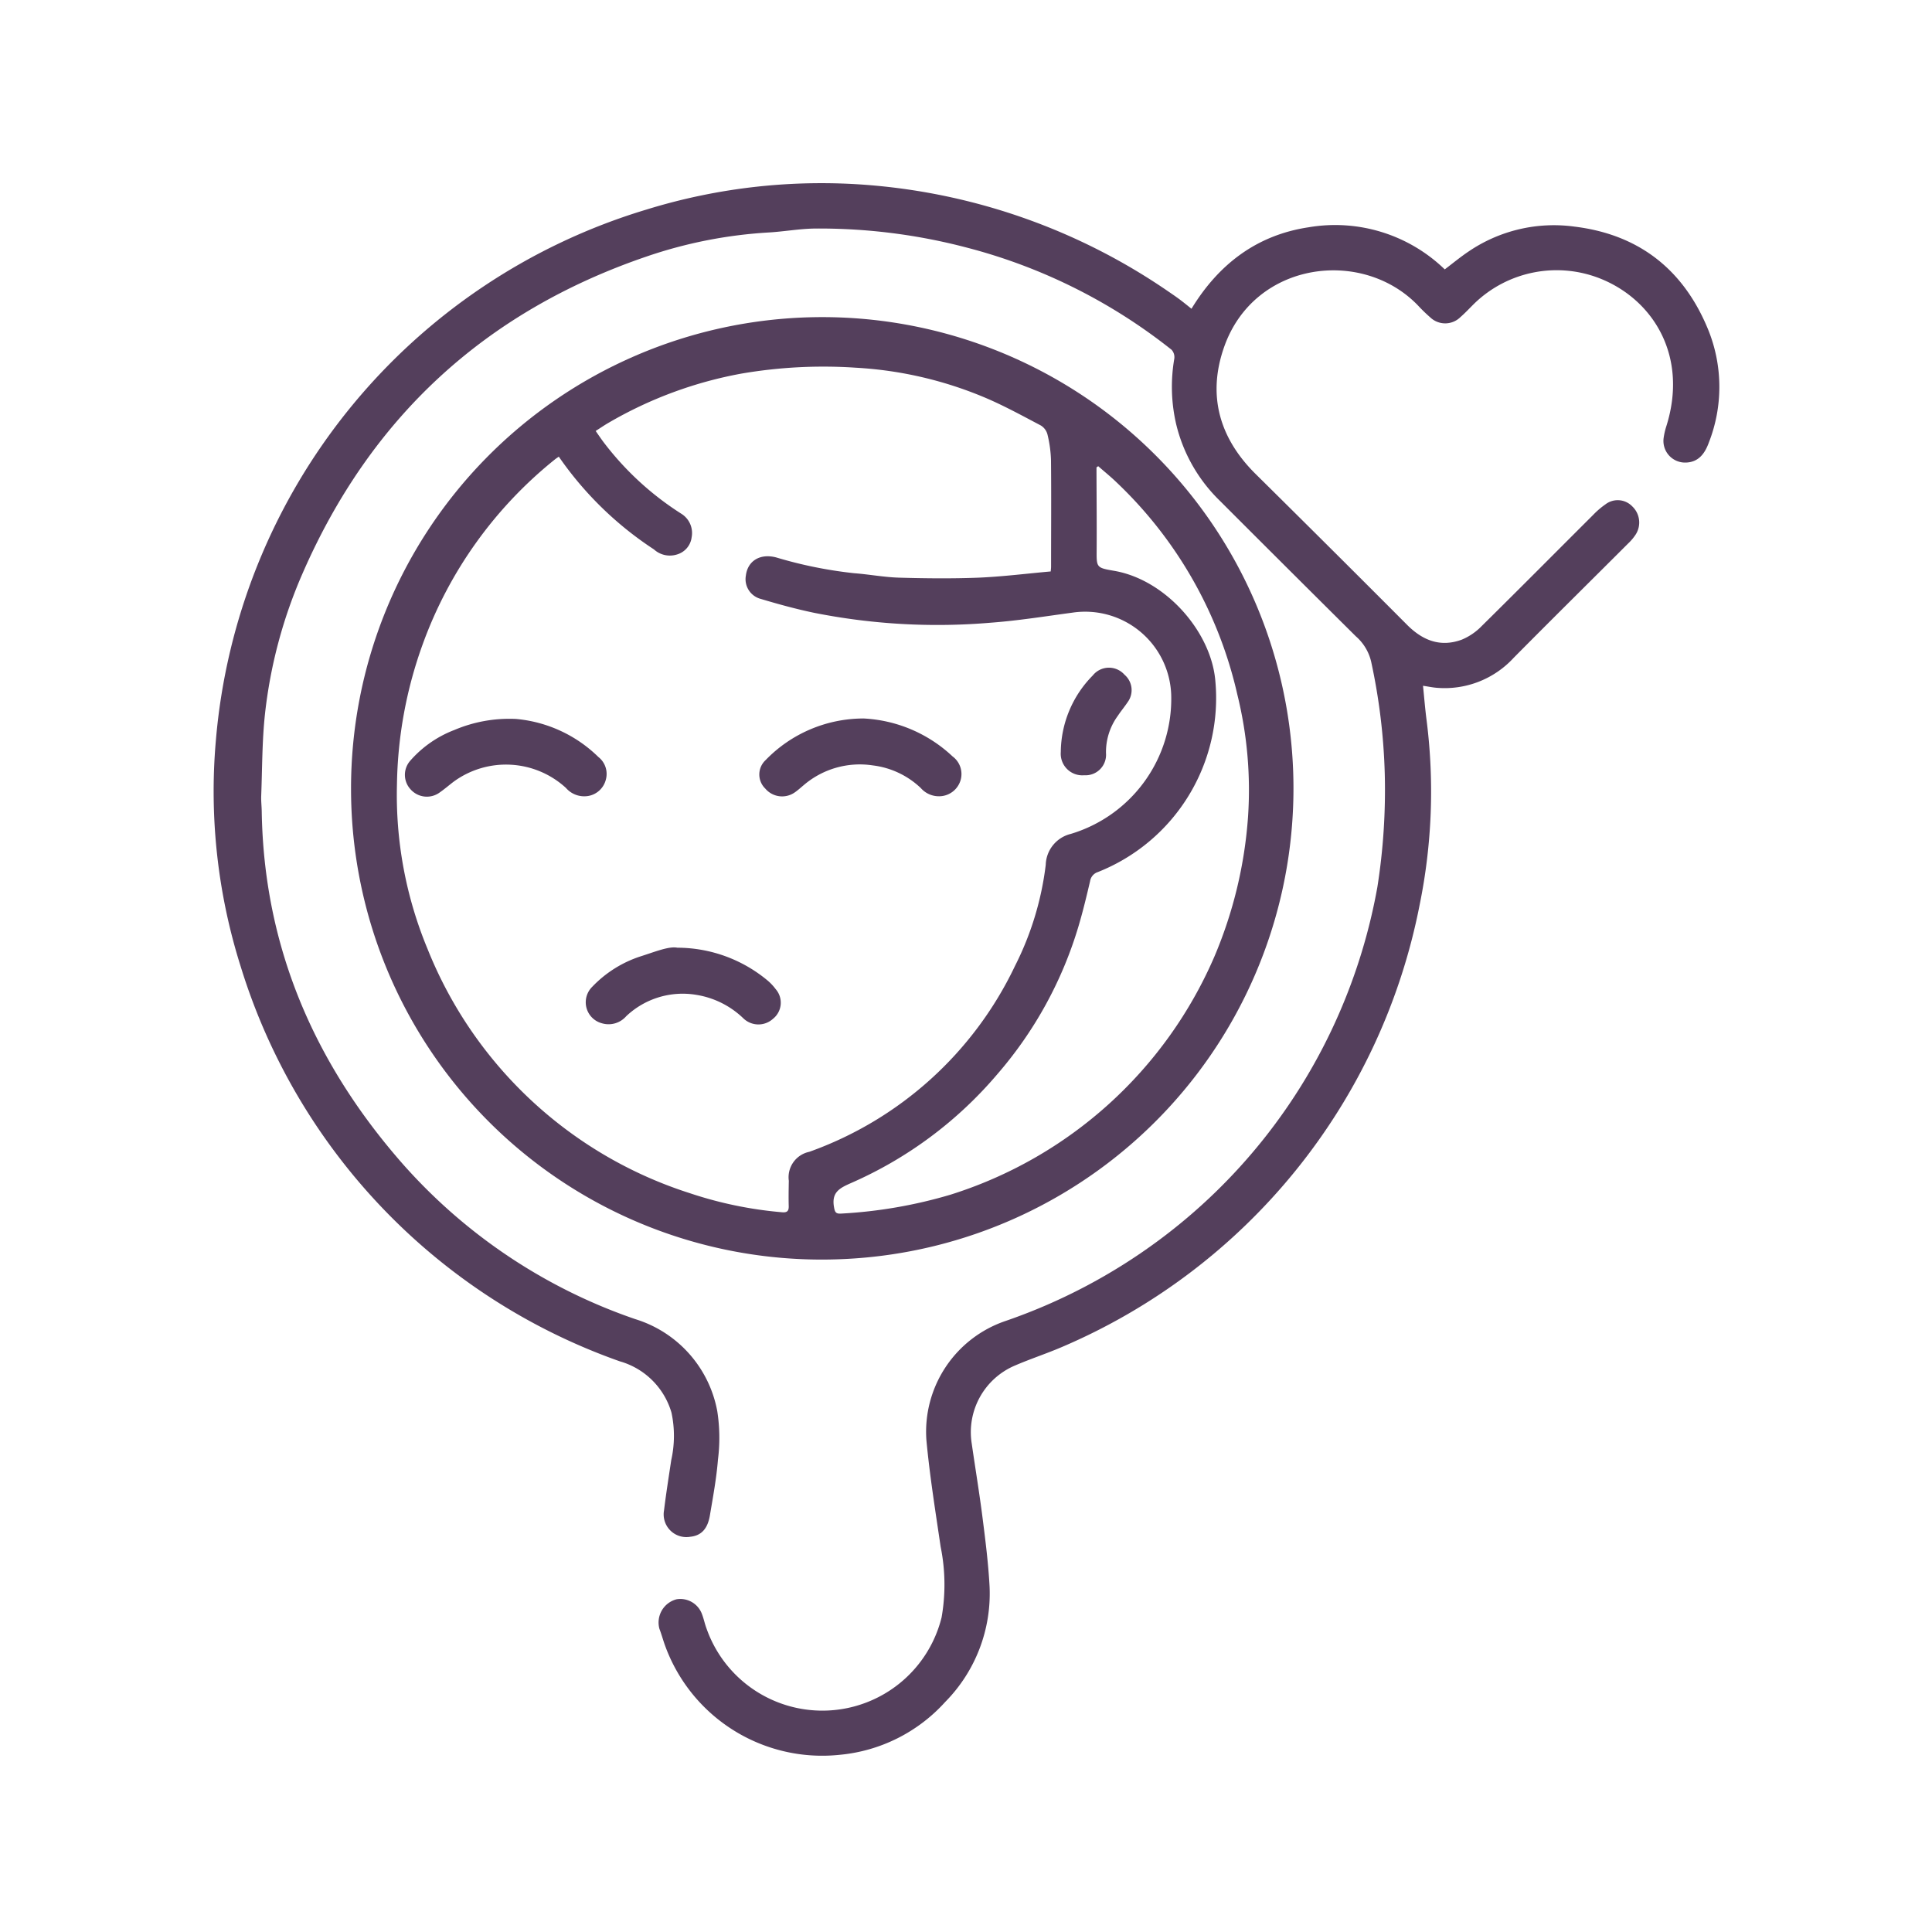 <svg xmlns="http://www.w3.org/2000/svg" xmlns:xlink="http://www.w3.org/1999/xlink" width="190" height="190" viewBox="0 0 190 190">
  <defs>
    <clipPath id="clip-path">
      <rect id="Rectángulo_379623" data-name="Rectángulo 379623" width="190" height="190" transform="translate(1125 1096)" fill="#fff" stroke="#707070" stroke-width="1"/>
    </clipPath>
    <clipPath id="clip-path-2">
      <rect id="Rectángulo_379628" data-name="Rectángulo 379628" width="148.09" height="154.667" fill="#543f5c"/>
    </clipPath>
  </defs>
  <g id="Enmascarar_grupo_1074722" data-name="Enmascarar grupo 1074722" transform="translate(-1125 -1096)" clip-path="url(#clip-path)">
    <g id="Grupo_1075194" data-name="Grupo 1075194" transform="translate(1146 1114)">
      <g id="Grupo_1075193" data-name="Grupo 1075193" clip-path="url(#clip-path-2)">
        <path id="Trazado_642457" data-name="Trazado 642457" d="M118.943,49.433c.119,1.159.208,2.3.359,3.441a55.679,55.679,0,0,1-.691,18.119A59.705,59.705,0,0,1,83.361,114.5c-1.483.632-3.021,1.136-4.5,1.772a7.117,7.117,0,0,0-4.3,7.678c.352,2.441.756,4.874,1.067,7.319.285,2.238.568,4.482.689,6.732a15.162,15.162,0,0,1-4.364,11.377,15.953,15.953,0,0,1-10.347,5.194,16.439,16.439,0,0,1-17.275-10.948c-.162-.481-.3-.969-.482-1.443a2.36,2.36,0,0,1,1.678-2.9,2.268,2.268,0,0,1,2.512,1.468c.174.45.266.932.436,1.384A12.077,12.077,0,0,0,71.6,141.059a18.665,18.665,0,0,0-.095-6.951c-.512-3.492-1.074-6.983-1.4-10.494a11.506,11.506,0,0,1,7.77-11.7,55.767,55.767,0,0,0,15.068-7.927,55.142,55.142,0,0,0,17.736-22.29,55.732,55.732,0,0,0,3.781-12.482,61.315,61.315,0,0,0,.723-11.1,59.5,59.5,0,0,0-1.337-11.036,4.728,4.728,0,0,0-1.506-2.5q-6.69-6.64-13.352-13.308a15.564,15.564,0,0,1-4.313-7.53,16.26,16.26,0,0,1-.19-6.468,1.079,1.079,0,0,0-.266-.874A54.258,54.258,0,0,0,74.053,6.343,56.973,56.973,0,0,0,59.2,4.475c-1.54.012-3.076.3-4.618.388A45.11,45.11,0,0,0,42.547,7.24Q18.792,15.362,8.751,38.4A47.336,47.336,0,0,0,5.062,52.19c-.291,2.677-.27,5.388-.374,8.085-.019.506.044,1.015.052,1.523.207,13.229,5.1,24.612,13.705,34.484a53.771,53.771,0,0,0,23.031,15.446,11.692,11.692,0,0,1,8.064,9.057,17.015,17.015,0,0,1,.066,4.763c-.146,1.834-.485,3.656-.791,5.475-.227,1.351-.866,2-1.936,2.108a2.231,2.231,0,0,1-2.575-2.6c.2-1.649.462-3.291.708-4.934a10.919,10.919,0,0,0,.024-4.672,7.392,7.392,0,0,0-5.079-5.046A59.811,59.811,0,0,1,2.684,77.094,57.152,57.152,0,0,1,.231,54.8,59.77,59.77,0,0,1,42.546,2.618,58.3,58.3,0,0,1,64.359.194a60.526,60.526,0,0,1,29.583,10.5c.381.261.763.521,1.133.8s.724.57,1.1.87c2.665-4.369,6.405-7.245,11.524-8.013a15.5,15.5,0,0,1,13.383,4.142c.79-.6,1.532-1.215,2.331-1.751a14.917,14.917,0,0,1,10.41-2.458c6.443.781,10.829,4.318,13.217,10.263a14.99,14.99,0,0,1,.016,10.969c-.384,1.059-1,1.957-2.306,1.975a2.128,2.128,0,0,1-2.143-2.413,6.837,6.837,0,0,1,.261-1.142c2.16-6.829-1.2-12.336-6.324-14.472a11.629,11.629,0,0,0-12.533,2.367c-.462.453-.9.929-1.388,1.355a2.129,2.129,0,0,1-2.957.036,16.279,16.279,0,0,1-1.241-1.206c-5.5-5.67-16.054-4.307-19.027,4.071-1.685,4.75-.506,8.982,3.1,12.543q7.465,7.38,14.876,14.815c1.543,1.55,3.29,2.233,5.385,1.46a5.852,5.852,0,0,0,1.971-1.351c3.668-3.617,7.294-7.275,10.942-10.912a7.95,7.95,0,0,1,1.2-1.032,1.983,1.983,0,0,1,2.653.191,2.186,2.186,0,0,1,.355,2.733,4.8,4.8,0,0,1-.749.9c-3.758,3.757-7.54,7.489-11.278,11.266a9.22,9.22,0,0,1-7.538,2.942c-.432-.032-.859-.126-1.375-.2" transform="translate(0 0)" fill="#543f5c"/>
        <path id="Trazado_642458" data-name="Trazado 642458" d="M24.313,70.514a46.341,46.341,0,1,1,48.352,46.093A46.28,46.28,0,0,1,24.313,70.514M44.742,37.692c-.158.112-.275.185-.38.271A41.34,41.34,0,0,0,31.38,56.085a42.245,42.245,0,0,0-2.551,13.806A39.492,39.492,0,0,0,31.835,86.1a41.311,41.311,0,0,0,25.811,24.029A38.91,38.91,0,0,0,66.7,112c.487.044.669-.112.656-.6-.021-.831-.007-1.664.009-2.495a2.552,2.552,0,0,1,2.008-2.847A35.7,35.7,0,0,0,89.611,87.771a29.907,29.907,0,0,0,3.021-9.939,3.225,3.225,0,0,1,2.462-3.04,13.871,13.871,0,0,0,9.877-13.68,8.47,8.47,0,0,0-9.694-8.083c-2.674.359-5.344.79-8.031.99a62.048,62.048,0,0,1-17.433-.979c-1.755-.368-3.491-.844-5.208-1.359a2.007,2.007,0,0,1-1.463-2.3c.179-1.443,1.4-2.2,2.993-1.776a42.512,42.512,0,0,0,7.646,1.548c1.493.112,2.977.4,4.47.439,2.585.074,5.177.1,7.76,0,2.363-.1,4.717-.4,7.111-.612.013-.167.035-.324.035-.479,0-3.489.027-6.977-.008-10.465A12.106,12.106,0,0,0,92.8,35.5a1.47,1.47,0,0,0-.656-.878c-1.814-.954-3.619-1.947-5.5-2.743a38.079,38.079,0,0,0-12.655-2.933,47.7,47.7,0,0,0-11.3.58,40.278,40.278,0,0,0-13.034,4.825c-.433.249-.845.534-1.285.813.232.335.413.6.6.86.107.151.22.3.332.444A29.3,29.3,0,0,0,56.786,43.3a2.231,2.231,0,0,1,1.023,2.319,2.018,2.018,0,0,1-1.446,1.693,2.318,2.318,0,0,1-2.262-.5,33.974,33.974,0,0,1-9.358-9.124m53.054.937-.173.12c0,.18,0,.36,0,.541.007,2.518.032,5.036.015,7.554-.012,1.753-.041,1.776,1.719,2.079,5.036.865,9.512,5.944,9.948,10.767A18.408,18.408,0,0,1,97.748,78.547a1.115,1.115,0,0,0-.751.879c-.348,1.479-.7,2.958-1.134,4.415a39.344,39.344,0,0,1-7.989,14.578A39.782,39.782,0,0,1,73.56,109.094c-1.131.5-2,.884-1.758,2.356.088.531.17.719.722.68a46.578,46.578,0,0,0,10.743-1.859,41.965,41.965,0,0,0,25.959-23.433,42.82,42.82,0,0,0,3.3-13.729,39.119,39.119,0,0,0-1.052-12.022A41.366,41.366,0,0,0,99.593,40.215c-.574-.555-1.2-1.058-1.8-1.586" transform="translate(-10.79 -10.782)" fill="#543f5c"/>
        <path id="Trazado_642459" data-name="Trazado 642459" d="M44.747,94.751a13.248,13.248,0,0,1,8.111,3.738,2.115,2.115,0,0,1,.737,2.239,2.169,2.169,0,0,1-1.737,1.6,2.376,2.376,0,0,1-2.184-.791,8.72,8.72,0,0,0-11.009-.641c-.461.347-.9.731-1.369,1.058a2.139,2.139,0,0,1-2.888-.263,2.1,2.1,0,0,1-.039-2.84A10.947,10.947,0,0,1,38.7,95.837a13.85,13.85,0,0,1,6.046-1.086" transform="translate(-15.016 -42.048)" fill="#543f5c"/>
        <path id="Trazado_642460" data-name="Trazado 642460" d="M106.688,94.666A13.758,13.758,0,0,1,115.5,98.4a2.153,2.153,0,0,1,.784,2.352,2.206,2.206,0,0,1-1.794,1.544,2.36,2.36,0,0,1-2.115-.786,8.294,8.294,0,0,0-4.733-2.228,8.482,8.482,0,0,0-6.769,1.933c-.3.25-.591.52-.914.739a2.166,2.166,0,0,1-2.877-.391,1.927,1.927,0,0,1,.031-2.8,13.392,13.392,0,0,1,9.579-4.093" transform="translate(-42.821 -42.011)" fill="#543f5c"/>
        <path id="Trazado_642461" data-name="Trazado 642461" d="M74.809,135.18a13.9,13.9,0,0,1,8.928,3.263,5.071,5.071,0,0,1,.752.811,2.025,2.025,0,0,1-.26,2.915,2.132,2.132,0,0,1-2.9-.024,8.622,8.622,0,0,0-4.628-2.326,8.08,8.08,0,0,0-6.908,2.095,2.3,2.3,0,0,1-2.385.7,2.137,2.137,0,0,1-.962-3.588,11.463,11.463,0,0,1,4.826-3.017c1.352-.429,2.705-.986,3.534-.832" transform="translate(-29.206 -59.979)" fill="#543f5c"/>
        <path id="Trazado_642462" data-name="Trazado 642462" d="M152.1,96.27a2.123,2.123,0,0,1-2.3-2.283,10.831,10.831,0,0,1,3.143-7.529,2.039,2.039,0,0,1,3.121-.077,1.992,1.992,0,0,1,.32,2.688c-.308.459-.664.886-.969,1.347a6.043,6.043,0,0,0-1.169,3.681A2.018,2.018,0,0,1,152.1,96.27" transform="translate(-66.478 -38.029)" fill="#543f5c"/>
      </g>
    </g>
  </g>
</svg>
